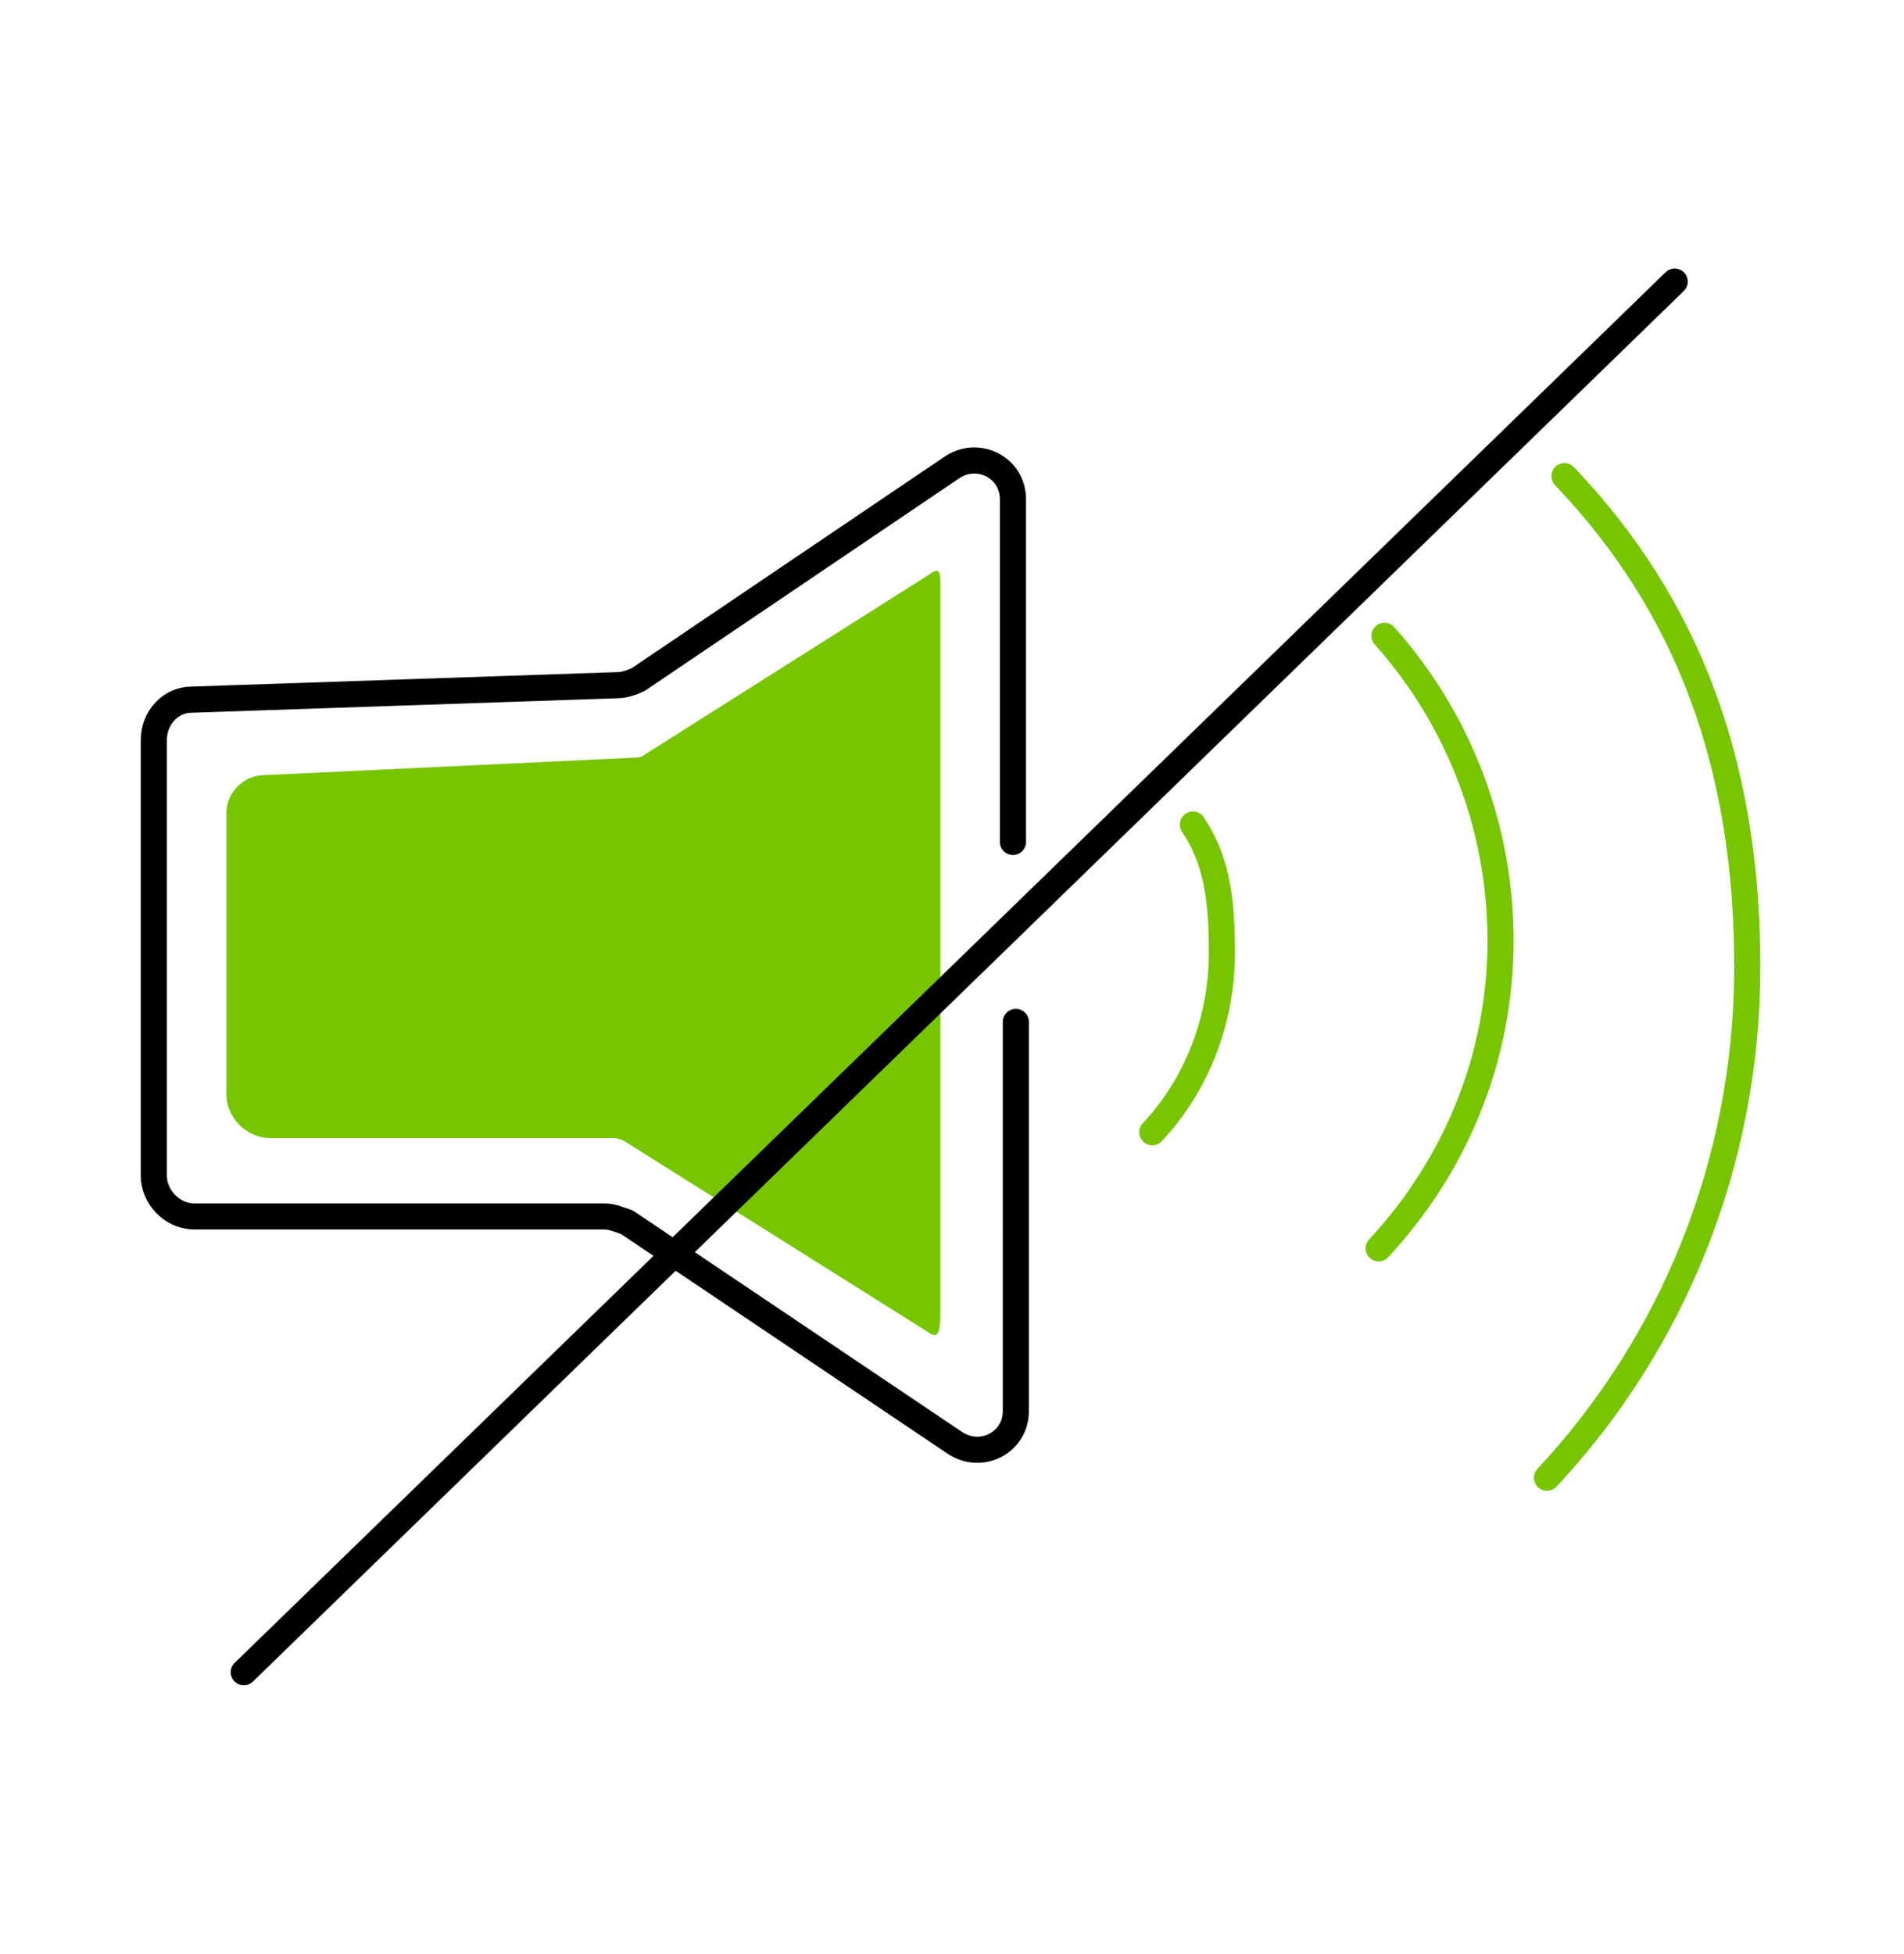 <?xml version="1.0" encoding="utf-8"?>
<!-- Generator: Adobe Illustrator 20.0.0, SVG Export Plug-In . SVG Version: 6.00 Build 0)  -->
<svg version="1.2" baseProfile="tiny" id="Layer_1" xmlns="http://www.w3.org/2000/svg" xmlns:xlink="http://www.w3.org/1999/xlink"
	 x="0px" y="0px" viewBox="0 0 65.6 67.3" xml:space="preserve">
<g>
	<path fill="#76C500" d="M7.8,28l0,9.7c0,0.8,0.7,1.5,1.5,1.5l11.7,0c0.2,0,0.3,0,0.5,0.1l10.5,6.6c0.4,0.3,0.4-0.2,0.4-0.9l0-24.7
		c0-0.6,0-0.8-0.4-0.5l-9.8,6.2c-0.1,0.1-0.3,0.1-0.4,0.1L9.1,26.7C8.4,26.7,7.8,27.3,7.8,28z"/>
	<path fill="none" stroke="#000000" stroke-width="0.9" stroke-linecap="round" stroke-linejoin="round" stroke-miterlimit="10" d="
		M34.9,29V17.2c0-1.1-1.2-1.7-2.1-1.1L22,23.4c-0.2,0.1-0.5,0.2-0.7,0.2L6.6,24.1c-0.7,0-1.3,0.6-1.3,1.4v15c0,0.7,0.6,1.4,1.4,1.4
		h14.1c0.3,0,0.5,0.1,0.8,0.2l11.3,7.6c0.9,0.6,2.1,0,2.1-1.1V35.2"/>
	<g>
		<path fill="none" stroke="#76C500" stroke-width="0.9" stroke-linecap="round" stroke-miterlimit="10" d="M53.3,50.9
			c4.3-4.6,6.9-10.8,6.9-17.6c0-6.9-2-12.4-6.3-16.9"/>
	</g>
	<g>
		<path fill="none" stroke="#76C500" stroke-width="0.9" stroke-linecap="round" stroke-miterlimit="10" d="M47.5,43
			c2.6-2.8,4.2-6.5,4.2-10.6c0-4-1.5-7.7-4-10.5"/>
	</g>
	<g>
		<path fill="none" stroke="#76C500" stroke-width="0.9" stroke-linecap="round" stroke-miterlimit="10" d="M39.7,39
			c1.5-1.6,2.4-3.8,2.4-6.2c0-1.9-0.2-3.2-1-4.4"/>
	</g>
	
		<line fill="none" stroke="#000000" stroke-width="0.9" stroke-linecap="round" stroke-linejoin="round" stroke-miterlimit="10" x1="8.4" y1="57.6" x2="57.7" y2="9.7"/>
</g>
</svg>
